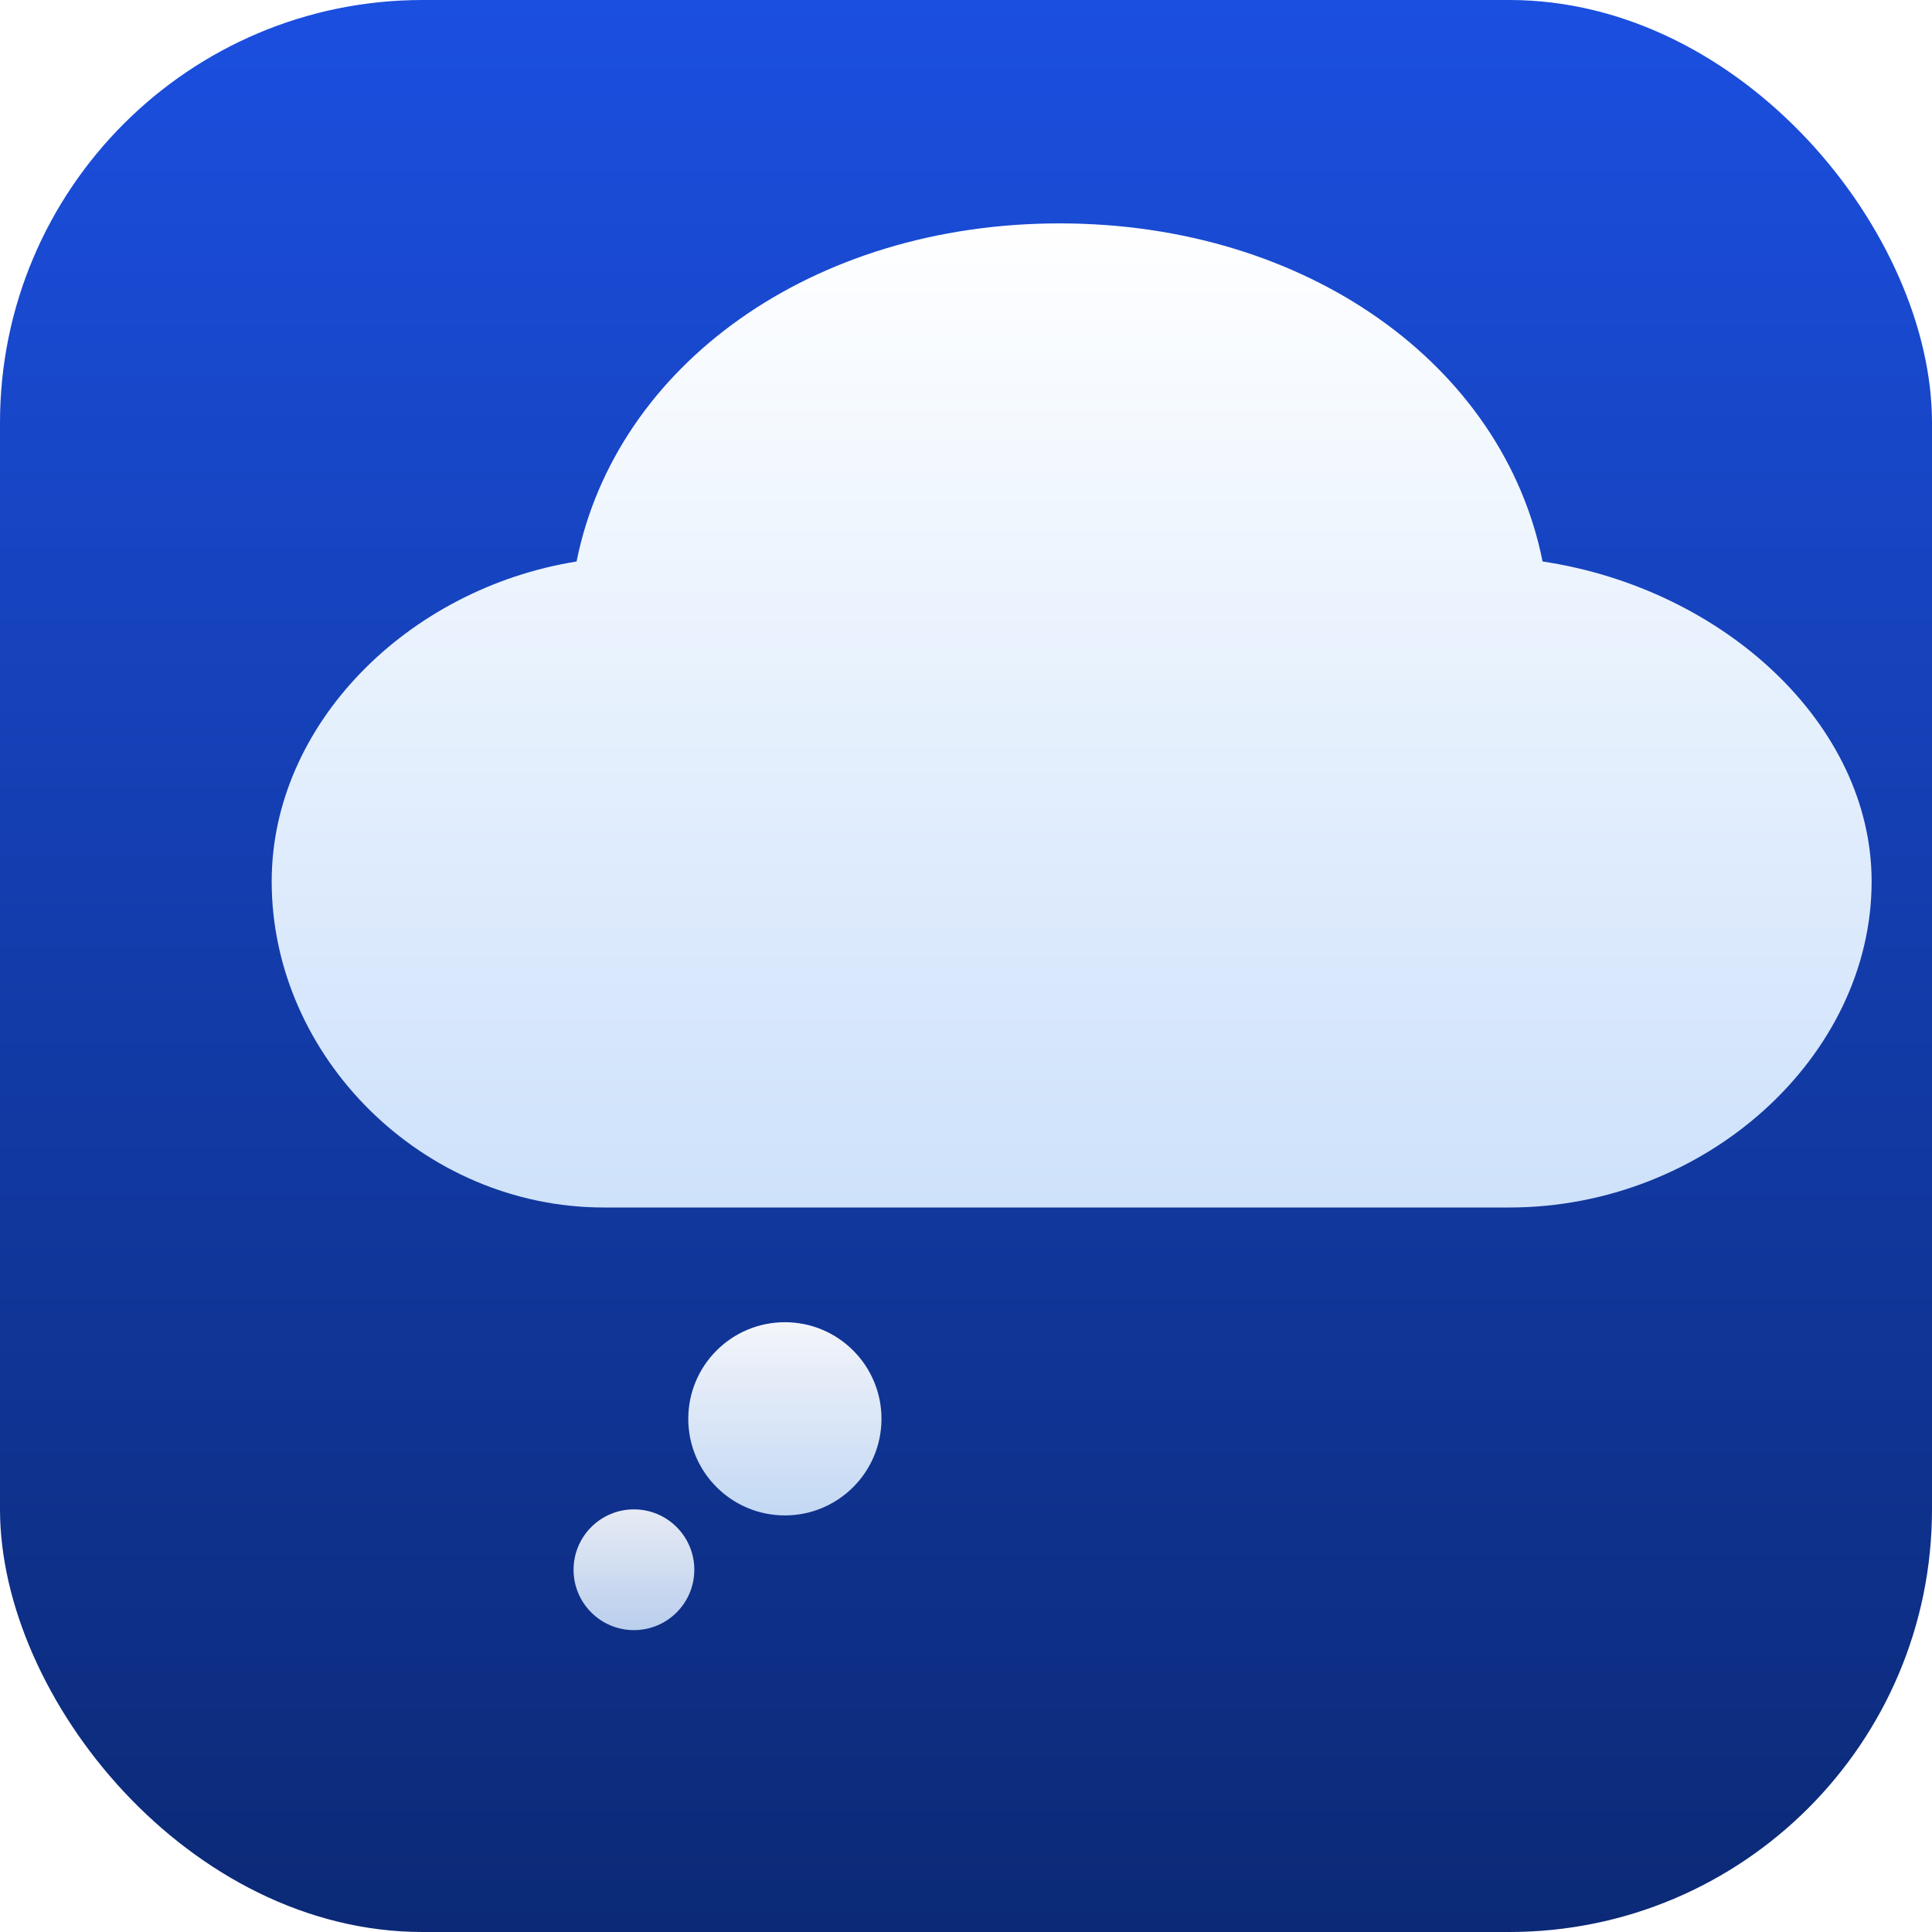 <svg xmlns="http://www.w3.org/2000/svg" viewBox="0 0 64 64">
  <defs>
    <!-- Background gradient -->
    <linearGradient id="bg" x1="0" y1="0" x2="0" y2="1">
      <stop offset="0%" stop-color="#1b4fe0"/>
      <stop offset="100%" stop-color="#0b2975"/>
    </linearGradient>

    <!-- Cloud gradient -->
    <linearGradient id="cloud" x1="0" y1="0" x2="0" y2="1">
      <stop offset="0%" stop-color="#ffffff" stop-opacity="1"/>
      <stop offset="100%" stop-color="#d7eaff" stop-opacity="0.95"/>
    </linearGradient>

    <!-- Soft drop shadow for premium 3D look -->
    <filter id="depth" x="-30%" y="-30%" width="160%" height="160%">
      <feDropShadow dx="0" dy="1.5" stdDeviation="1.5" flood-color="#000" flood-opacity="0.25"/>
    </filter>
  </defs>

  <!-- Rounded background -->
  <rect width="64" height="64" rx="14" fill="url(#bg)"/>

  <!-- Refined cloud -->
  <path d="M20 40c-6 0-11-5-11-10.8 0-5.2 4.5-9.7 10.1-10.6 1.3-6.5 7.8-11.2 16-11.2 8.2 0 14.7 4.7 16 11.2 6 0.9 10.9 5.4 10.9 10.6C62 35 56.5 40 50 40H20z"
        fill="url(#cloud)" filter="url(#depth)"/>

  <!-- Thought bubbles -->
  <circle cx="26" cy="47" r="3.2" fill="url(#cloud)" opacity="0.95"/>
  <circle cx="21" cy="52" r="2" fill="url(#cloud)" opacity="0.9"/>
</svg>

